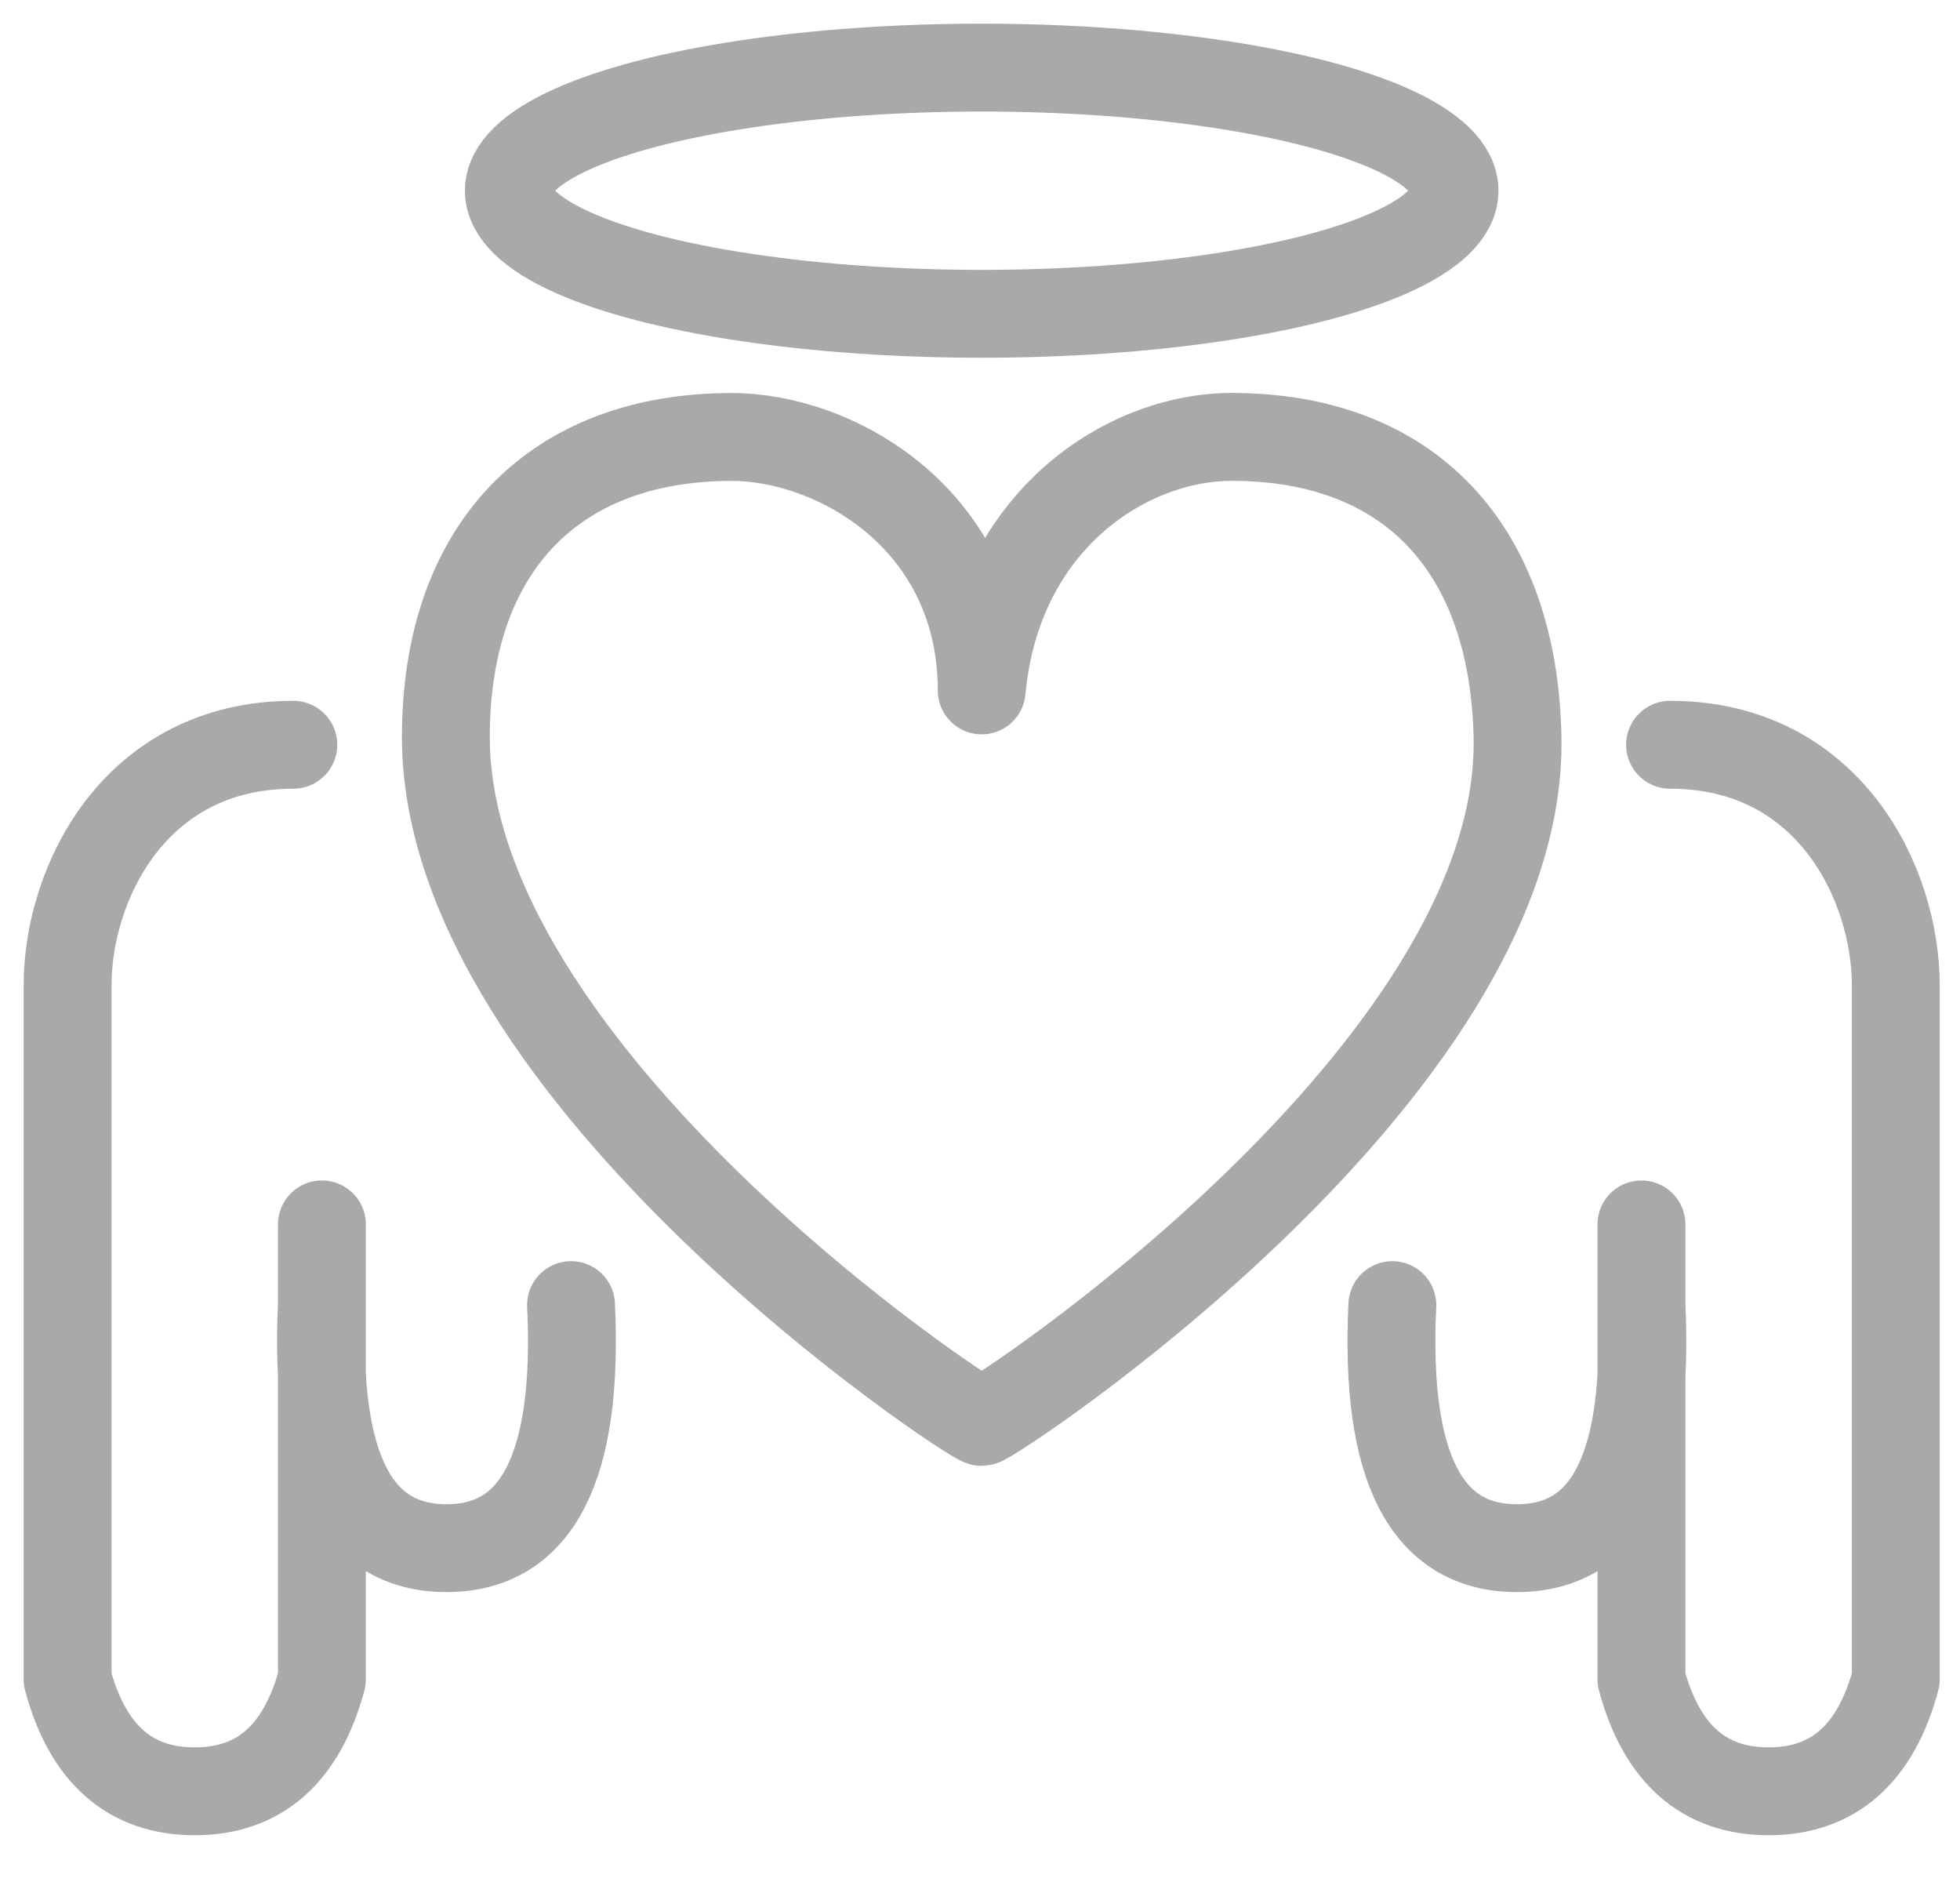 <svg width="29" height="28" viewBox="0 0 29 28" xmlns="http://www.w3.org/2000/svg">
  <g transform="translate(-1)" stroke="#A9A9AC" stroke-width="1.3" fill="none" fill-rule="evenodd">
    <path d="M15.525 21.034c-.142 0-7.928-5.139-7.928-10.13 0-2.78 1.583-4.44 4.229-4.44 1.548 0 3.699 1.23 3.699 3.749.232-2.52 2.15-3.75 3.698-3.75 2.646 0 4.172 1.661 4.23 4.44.102 4.948-7.787 10.131-7.928 10.131z" stroke-linecap="round" stroke-linejoin="round"/>
    <ellipse cx="15.525" cy="2.821" rx="6.996" ry="1.821"/>
    <path d="M5.34 11.017c-2.351 0-3.34 2.056-3.34 3.56v10.265c.297 1.104.925 1.656 1.881 1.656.957 0 1.584-.552 1.882-1.656v-6.73 1.194c-.114 2.396.5 3.595 1.843 3.595 1.342 0 1.957-1.199 1.843-3.595M25.71 11.017c2.351 0 3.34 2.056 3.34 3.56v10.265c-.297 1.104-.925 1.656-1.881 1.656-.957 0-1.584-.552-1.882-1.656v-6.73 1.194c.114 2.396-.5 3.595-1.843 3.595-1.342 0-1.957-1.199-1.843-3.595" stroke-linecap="round" stroke-linejoin="round"/>
  </g>
</svg>

